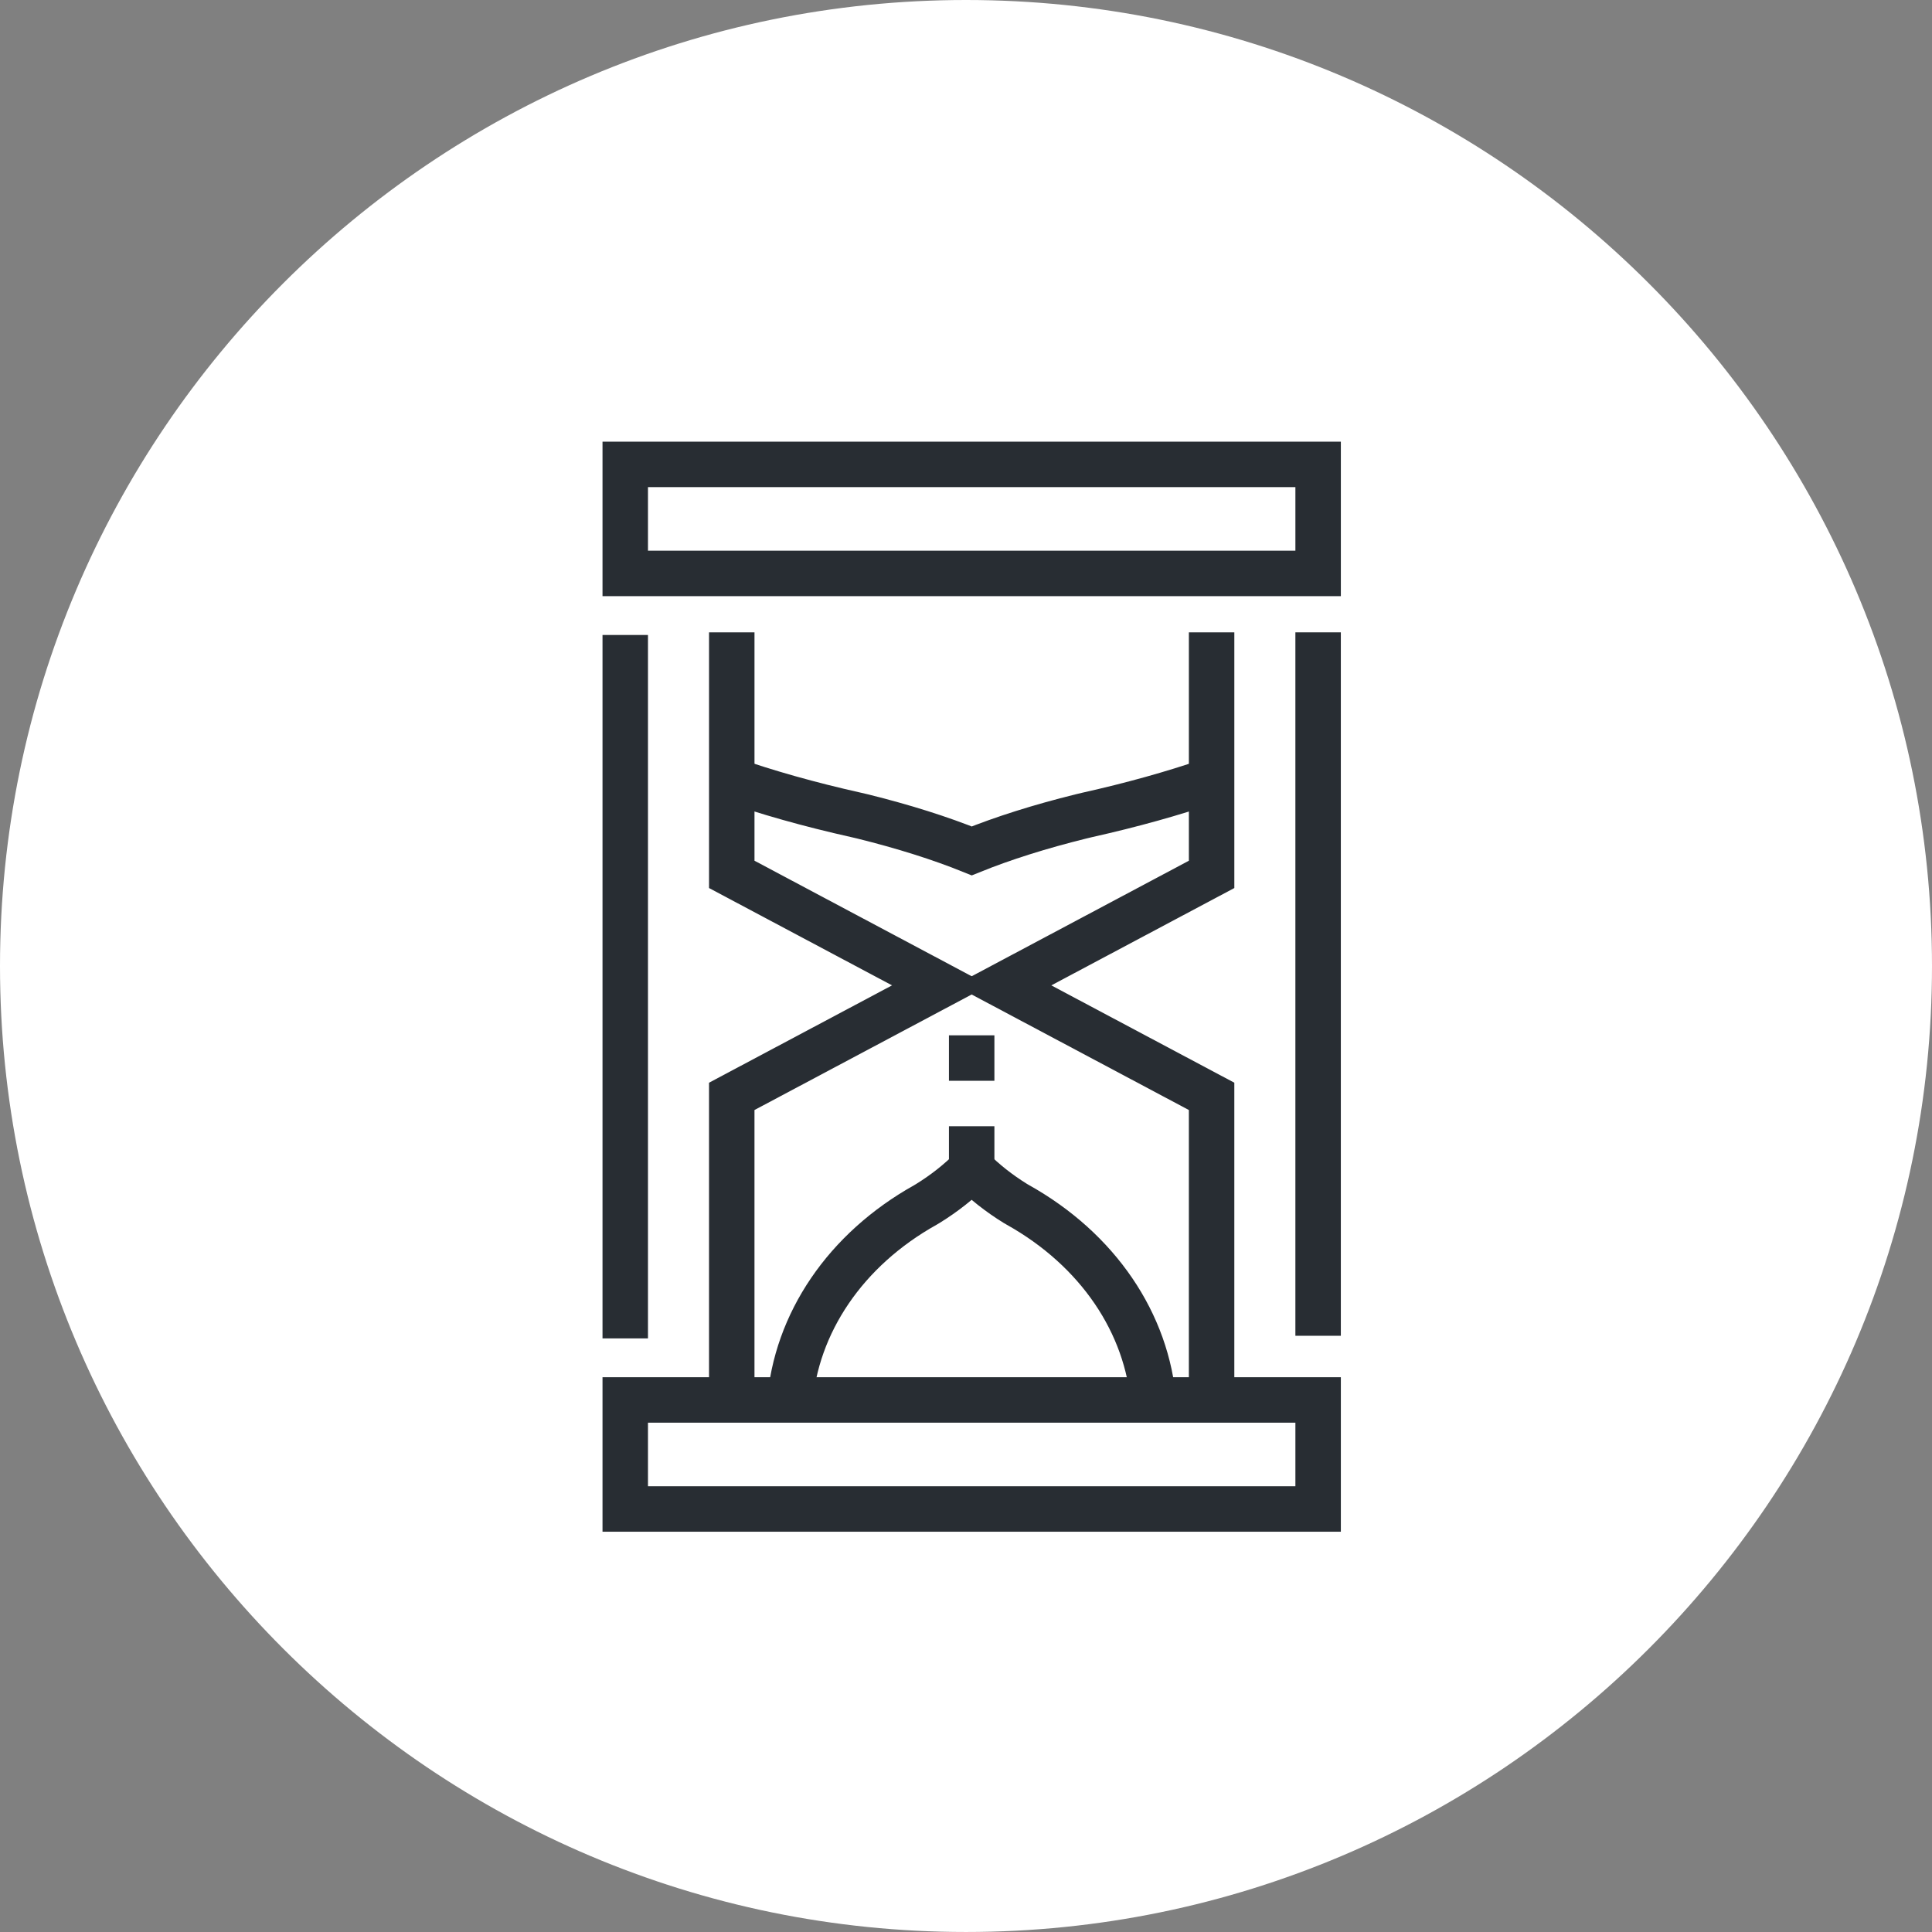 <?xml version="1.0" encoding="utf-8"?>
<!-- Generator: Adobe Illustrator 16.0.0, SVG Export Plug-In . SVG Version: 6.00 Build 0)  -->
<!DOCTYPE svg PUBLIC "-//W3C//DTD SVG 1.1//EN" "http://www.w3.org/Graphics/SVG/1.1/DTD/svg11.dtd">
<svg version="1.1" xmlns="http://www.w3.org/2000/svg" xmlns:xlink="http://www.w3.org/1999/xlink" x="0px" y="0px" width="170px"
	 height="169.999px" viewBox="0 0 170 169.999" enable-background="new 0 0 170 169.999" xml:space="preserve">
<rect x="0" y="0" width="170" height="169.999" fill="#808080" stroke="none"/>
<g id="Background">
</g>
<g id="Circle">
	<g>
		<path fill="#FFFFFF" d="M85,169.999c-46.869,0-85-38.131-85-84.999C0,38.131,38.131,0,85,0s85,38.131,85,85
			C170,131.868,131.869,169.999,85,169.999z"/>
	</g>
</g>
<g id="TEXT">
</g>
<g id="Icons">
	<g>
		<path fill="none" stroke="#282D33" stroke-width="4" d="M69.483,123.537c0.539-7.119,4.919-13.588,11.946-17.512l0.22-0.131
			c1.452-0.898,2.748-1.924,3.848-3.035c1.1,1.111,2.399,2.139,3.851,3.037l0.216,0.125c7.03,3.932,11.41,10.398,11.951,17.516"/>
		<path fill="none" stroke="#282D33" stroke-width="4" d="M106.423,68.713c-3.231,1.11-6.828,2.115-10.755,2.993l-0.548,0.131
			c-3.629,0.898-6.867,1.924-9.615,3.035c-2.748-1.111-5.993-2.139-9.622-3.037l-0.539-0.125c-4.134-0.925-7.901-1.99-11.263-3.172"
			/>
		<g>
			<rect x="55.016" y="40.863" fill="none" stroke="#282D33" stroke-width="4" width="60.968" height="9.594"/>
			<rect x="55.016" y="123.184" fill="none" stroke="#282D33" stroke-width="4" width="60.968" height="9.594"/>
		</g>
		<g>
			<line fill="none" stroke="#282D33" stroke-width="4" x1="55.016" y1="55.873" x2="55.016" y2="117.768"/>
			<line fill="none" stroke="#282D33" stroke-width="4" x1="115.983" y1="55.641" x2="115.983" y2="117.537"/>
		</g>
		<g>
			<polyline fill="none" stroke="#282D33" stroke-width="4" points="106.61,123.768 106.61,96.471 88.249,86.705 106.611,76.938 
				106.611,55.642 			"/>
			<polyline fill="none" stroke="#282D33" stroke-width="4" points="64.389,55.642 64.389,76.938 82.75,86.704 64.388,96.471 
				64.388,123.768 			"/>
		</g>
		<line fill="none" stroke="#282D33" stroke-width="4" stroke-dasharray="4" x1="85.499" y1="103.1" x2="85.499" y2="91.1"/>
	</g>
</g>
</svg>
